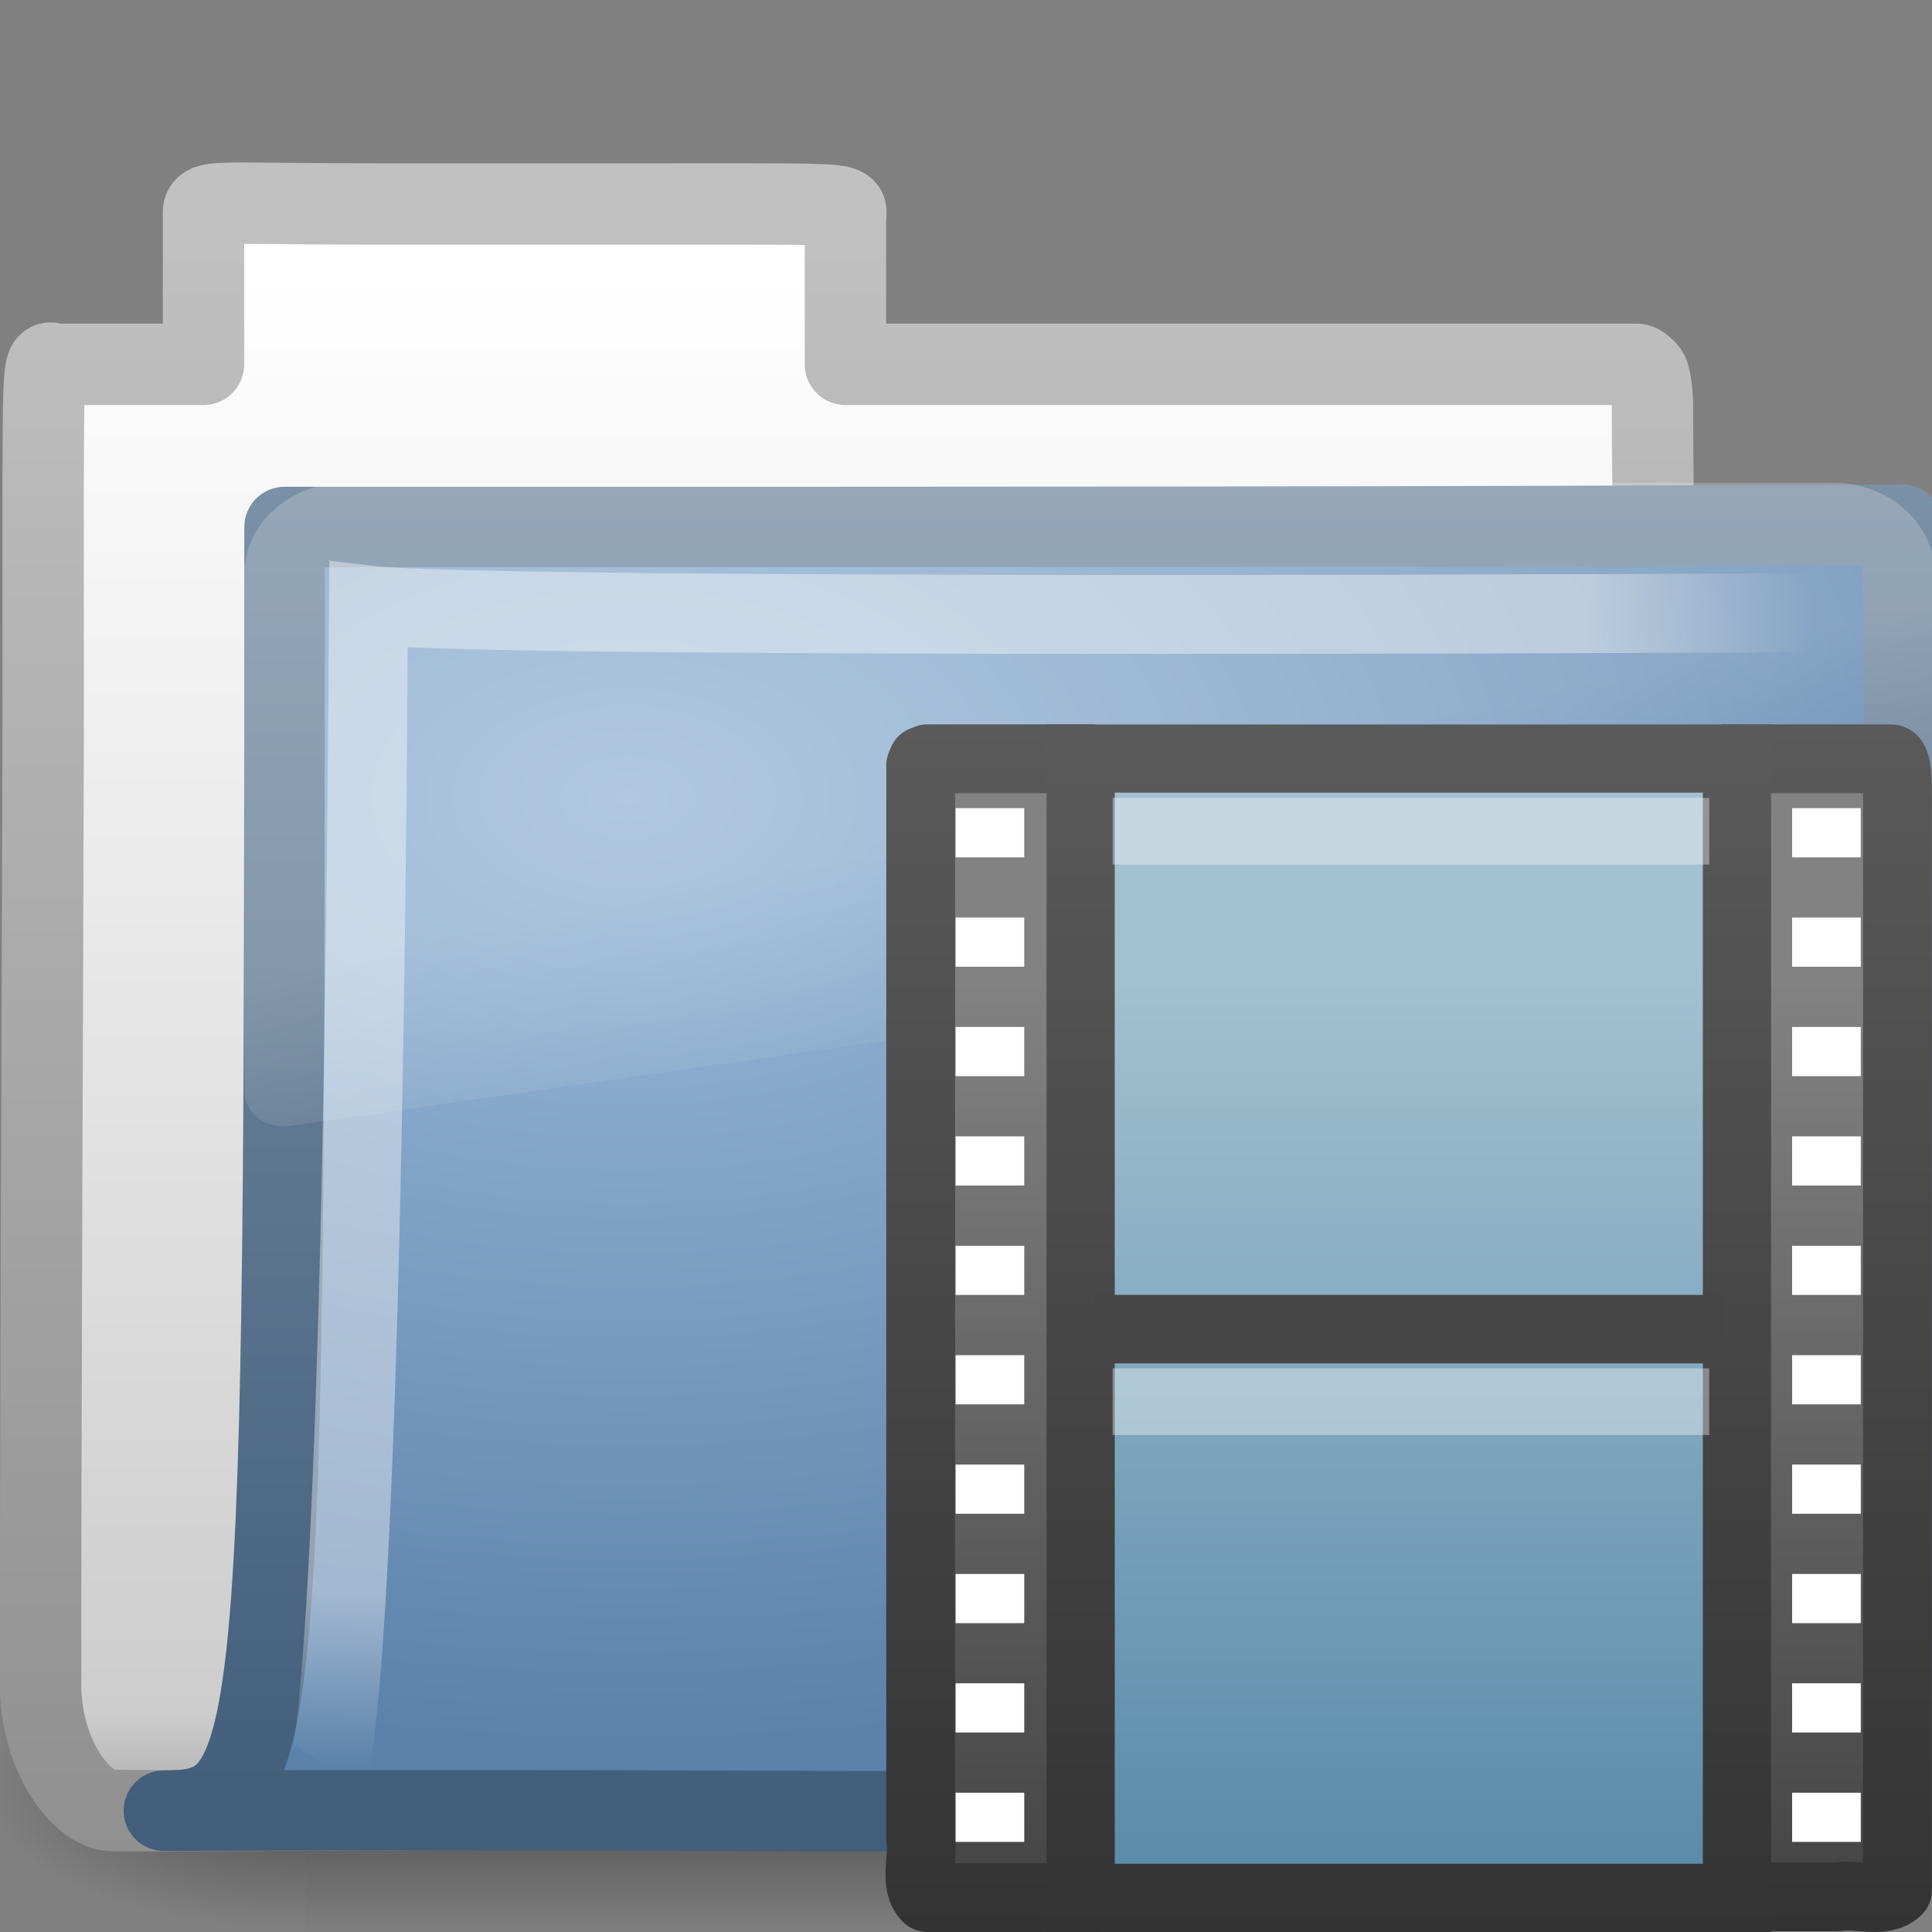 <?xml version="1.0" encoding="UTF-8" standalone="no"?>
<!-- Created with Inkscape (http://www.inkscape.org/) -->

<svg
   xmlns:dc="http://purl.org/dc/elements/1.1/"
   xmlns:cc="http://creativecommons.org/ns#"
   xmlns:rdf="http://www.w3.org/1999/02/22-rdf-syntax-ns#"
   xmlns:svg="http://www.w3.org/2000/svg"
   xmlns="http://www.w3.org/2000/svg"
   xmlns:xlink="http://www.w3.org/1999/xlink"
   xmlns:sodipodi="http://sodipodi.sourceforge.net/DTD/sodipodi-0.dtd"
   xmlns:inkscape="http://www.inkscape.org/namespaces/inkscape"
   width="24"
   height="24"
   id="svg2"
   sodipodi:version="0.32"
   inkscape:version="0.48.3.1 r9886"
   version="1.0"
   sodipodi:docname="folder-video.svg"
   inkscape:output_extension="org.inkscape.output.svg.inkscape">
  <rect width="100%" height="100%" fill="#808080" stroke="none"/>
  <defs
     id="defs4">
    <radialGradient
       inkscape:collect="always"
       xlink:href="#linearGradient5060"
       id="radialGradient4361"
       gradientUnits="userSpaceOnUse"
       gradientTransform="matrix(-2.774,0,0,1.97,112.762,-872.885)"
       cx="605.714"
       cy="486.648"
       fx="605.714"
       fy="486.648"
       r="117.143" />
    <linearGradient
       id="linearGradient5060"
       inkscape:collect="always">
      <stop
         id="stop5062"
         offset="0"
         style="stop-color:black;stop-opacity:1;" />
      <stop
         id="stop5064"
         offset="1"
         style="stop-color:black;stop-opacity:0;" />
    </linearGradient>
    <radialGradient
       inkscape:collect="always"
       xlink:href="#linearGradient5060"
       id="radialGradient4359"
       gradientUnits="userSpaceOnUse"
       gradientTransform="matrix(2.774,0,0,1.97,-1891.633,-872.885)"
       cx="605.714"
       cy="486.648"
       fx="605.714"
       fy="486.648"
       r="117.143" />
    <linearGradient
       id="linearGradient5048">
      <stop
         id="stop5050"
         offset="0"
         style="stop-color:black;stop-opacity:0;" />
      <stop
         style="stop-color:black;stop-opacity:1;"
         offset="0.5"
         id="stop5056" />
      <stop
         id="stop5052"
         offset="1"
         style="stop-color:black;stop-opacity:0;" />
    </linearGradient>
    <linearGradient
       inkscape:collect="always"
       xlink:href="#linearGradient5048"
       id="linearGradient4357"
       gradientUnits="userSpaceOnUse"
       gradientTransform="matrix(2.774,0,0,1.97,-1892.179,-872.885)"
       x1="302.857"
       y1="366.648"
       x2="302.857"
       y2="609.505" />
    <linearGradient
       id="linearGradient5157">
      <stop
         style="stop-color:#c1c1c1;stop-opacity:1;"
         offset="0"
         id="stop5159" />
      <stop
         style="stop-color:#909090;stop-opacity:1;"
         offset="1"
         id="stop5161" />
    </linearGradient>
    <linearGradient
       inkscape:collect="always"
       xlink:href="#linearGradient5157"
       id="linearGradient5163"
       x1="9.876"
       y1="2.601"
       x2="9.876"
       y2="23.062"
       gradientUnits="userSpaceOnUse" />
    <linearGradient
       id="linearGradient11111">
      <stop
         style="stop-color:#ffffff;stop-opacity:1;"
         offset="0"
         id="stop11113" />
      <stop
         id="stop11115"
         offset="0.91"
         style="stop-color:#cdcdcd;stop-opacity:1" />
      <stop
         style="stop-color:#a1a1a1;stop-opacity:1;"
         offset="1"
         id="stop11117" />
    </linearGradient>
    <linearGradient
       inkscape:collect="always"
       xlink:href="#linearGradient11111"
       id="linearGradient4380"
       gradientUnits="userSpaceOnUse"
       gradientTransform="translate(34.378,-14.501)"
       x1="-28.531"
       y1="17.956"
       x2="-28.531"
       y2="37.503" />
    <linearGradient
       id="linearGradient3390"
       inkscape:collect="always">
      <stop
         id="stop3392"
         offset="0"
         style="stop-color:#425e7b;stop-opacity:1" />
      <stop
         id="stop3394"
         offset="1"
         style="stop-color:#7a91a7;stop-opacity:1" />
    </linearGradient>
    <linearGradient
       inkscape:collect="always"
       xlink:href="#linearGradient3390"
       id="linearGradient4377"
       gradientUnits="userSpaceOnUse"
       gradientTransform="matrix(0.995,0,0,0.995,-0.339,1.718)"
       x1="9.705"
       y1="20.882"
       x2="9.705"
       y2="4.303" />
    <linearGradient
       id="linearGradient7012-661-145-733-759-865-745">
      <stop
         style="stop-color:#9cbbd9;stop-opacity:1;"
         offset="0"
         id="stop2699" />
      <stop
         style="stop-color:#5c82ab;stop-opacity:1;"
         offset="1"
         id="stop2701" />
    </linearGradient>
    <radialGradient
       inkscape:collect="always"
       xlink:href="#linearGradient7012-661-145-733-759-865-745"
       id="radialGradient3334"
       cx="7.819"
       cy="8.561"
       fx="7.819"
       fy="8.561"
       r="11.268"
       gradientTransform="matrix(1.69,0,0,1.044,-5.449,0.962)"
       gradientUnits="userSpaceOnUse" />
    <linearGradient
       id="linearGradient3752">
      <stop
         id="stop3754"
         offset="0"
         style="stop-color:#ffffff;stop-opacity:1;" />
      <stop
         style="stop-color:#ffffff;stop-opacity:1;"
         offset="0.848"
         id="stop3760" />
      <stop
         id="stop3756"
         offset="1"
         style="stop-color:#ffffff;stop-opacity:0;" />
    </linearGradient>
    <radialGradient
       inkscape:collect="always"
       xlink:href="#linearGradient3752"
       id="radialGradient4372"
       gradientUnits="userSpaceOnUse"
       gradientTransform="matrix(-1.6802223e-2,1.394,-1.797,-2.1650729e-2,14.152,2.157)"
       cx="4.02"
       cy="5.593"
       fx="4.02"
       fy="5.593"
       r="10.273" />
    <linearGradient
       inkscape:collect="always"
       id="linearGradient8265-821-176-38-919-66-249">
      <stop
         style="stop-color:#ffffff;stop-opacity:1;"
         offset="0"
         id="stop2687" />
      <stop
         style="stop-color:#ffffff;stop-opacity:0;"
         offset="1"
         id="stop2689" />
    </linearGradient>
    <linearGradient
       inkscape:collect="always"
       xlink:href="#linearGradient8265-821-176-38-919-66-249"
       id="linearGradient3332"
       gradientUnits="userSpaceOnUse"
       x1="18.031"
       y1="16.408"
       x2="20.055"
       y2="24.628" />
    <linearGradient
       inkscape:collect="always"
       xlink:href="#linearGradient3582"
       id="linearGradient2730"
       gradientUnits="userSpaceOnUse"
       gradientTransform="matrix(0.837,0,0,0.857,-20.35,8.224)"
       x1="5.66"
       y1="18.3"
       x2="5.66"
       y2="1" />
    <linearGradient
       id="linearGradient3522">
      <stop
         style="stop-color:#a3c0d0;stop-opacity:1;"
         offset="0"
         id="stop3524" />
      <stop
         style="stop-color:#5a8caa;stop-opacity:1;"
         offset="1"
         id="stop3526" />
    </linearGradient>
    <linearGradient
       inkscape:collect="always"
       xlink:href="#linearGradient3522"
       id="linearGradient2728"
       gradientUnits="userSpaceOnUse"
       gradientTransform="matrix(0.658,0,0,0.667,-20.439,8.689)"
       x1="12.872"
       y1="5.056"
       x2="12.872"
       y2="21.468" />
    <linearGradient
       id="linearGradient3582">
      <stop
         id="stop3584"
         offset="0"
         style="stop-color:#333333;stop-opacity:1" />
      <stop
         id="stop3586"
         offset="1"
         style="stop-color:#5a5a5a;stop-opacity:1;" />
    </linearGradient>
    <linearGradient
       inkscape:collect="always"
       xlink:href="#linearGradient3582"
       id="linearGradient2726"
       gradientUnits="userSpaceOnUse"
       gradientTransform="matrix(0.853,0,0,0.856,-20.479,8.229)"
       x1="2.671"
       y1="18.3"
       x2="2.671"
       y2="0.781" />
    <linearGradient
       id="linearGradient3932">
      <stop
         id="stop3934"
         offset="0"
         style="stop-color:#828282;stop-opacity:1;" />
      <stop
         id="stop3936"
         offset="1"
         style="stop-color:#434343;stop-opacity:1;" />
    </linearGradient>
    <linearGradient
       inkscape:collect="always"
       xlink:href="#linearGradient3932"
       id="linearGradient2724"
       gradientUnits="userSpaceOnUse"
       gradientTransform="matrix(0.853,0,0,0.856,-20.479,8.229)"
       x1="5.068"
       y1="4.504"
       x2="5.068"
       y2="18.154" />
    <linearGradient
       inkscape:collect="always"
       xlink:href="#linearGradient5048-3"
       id="linearGradient4357-7"
       gradientUnits="userSpaceOnUse"
       gradientTransform="matrix(2.774,0,0,1.97,-1892.179,-872.885)"
       x1="302.857"
       y1="366.648"
       x2="302.857"
       y2="609.505" />
    <linearGradient
       id="linearGradient5048-3">
      <stop
         id="stop5050-6"
         offset="0"
         style="stop-color:black;stop-opacity:0;" />
      <stop
         style="stop-color:black;stop-opacity:1;"
         offset="0.5"
         id="stop5056-0" />
      <stop
         id="stop5052-8"
         offset="1"
         style="stop-color:black;stop-opacity:0;" />
    </linearGradient>
    <radialGradient
       inkscape:collect="always"
       xlink:href="#linearGradient5060-4"
       id="radialGradient4359-9"
       gradientUnits="userSpaceOnUse"
       gradientTransform="matrix(2.774,0,0,1.97,-1891.633,-872.885)"
       cx="605.714"
       cy="486.648"
       fx="605.714"
       fy="486.648"
       r="117.143" />
    <linearGradient
       id="linearGradient5060-4"
       inkscape:collect="always">
      <stop
         id="stop5062-5"
         offset="0"
         style="stop-color:black;stop-opacity:1;" />
      <stop
         id="stop5064-5"
         offset="1"
         style="stop-color:black;stop-opacity:0;" />
    </linearGradient>
    <radialGradient
       inkscape:collect="always"
       xlink:href="#linearGradient5060-4"
       id="radialGradient4361-9"
       gradientUnits="userSpaceOnUse"
       gradientTransform="matrix(-2.774,0,0,1.97,112.762,-872.885)"
       cx="605.714"
       cy="486.648"
       fx="605.714"
       fy="486.648"
       r="117.143" />
    <linearGradient
       inkscape:collect="always"
       xlink:href="#linearGradient11111-3"
       id="linearGradient4380-5"
       gradientUnits="userSpaceOnUse"
       gradientTransform="translate(34.378,-14.501)"
       x1="-28.531"
       y1="17.956"
       x2="-28.531"
       y2="37.503" />
    <linearGradient
       id="linearGradient11111-3">
      <stop
         style="stop-color:#ffffff;stop-opacity:1;"
         offset="0"
         id="stop11113-1" />
      <stop
         id="stop11115-9"
         offset="0.91"
         style="stop-color:#cdcdcd;stop-opacity:1" />
      <stop
         style="stop-color:#a1a1a1;stop-opacity:1;"
         offset="1"
         id="stop11117-8" />
    </linearGradient>
    <linearGradient
       inkscape:collect="always"
       xlink:href="#linearGradient5157-5"
       id="linearGradient5163-3"
       x1="9.876"
       y1="2.601"
       x2="9.876"
       y2="23.062"
       gradientUnits="userSpaceOnUse" />
    <linearGradient
       id="linearGradient5157-5">
      <stop
         style="stop-color:#c1c1c1;stop-opacity:1;"
         offset="0"
         id="stop5159-9" />
      <stop
         style="stop-color:#909090;stop-opacity:1;"
         offset="1"
         id="stop5161-4" />
    </linearGradient>
    <radialGradient
       inkscape:collect="always"
       xlink:href="#linearGradient7012-661-145-733-759-865-745-6"
       id="radialGradient3334-1"
       cx="7.819"
       cy="8.561"
       fx="7.819"
       fy="8.561"
       r="11.268"
       gradientTransform="matrix(1.69,0,0,1.044,-5.449,0.962)"
       gradientUnits="userSpaceOnUse" />
    <linearGradient
       id="linearGradient7012-661-145-733-759-865-745-6">
      <stop
         style="stop-color:#9cbbd9;stop-opacity:1;"
         offset="0"
         id="stop2699-2" />
      <stop
         style="stop-color:#5c82ab;stop-opacity:1;"
         offset="1"
         id="stop2701-1" />
    </linearGradient>
    <linearGradient
       inkscape:collect="always"
       xlink:href="#linearGradient3390-6"
       id="linearGradient4377-0"
       gradientUnits="userSpaceOnUse"
       gradientTransform="matrix(0.995,0,0,0.995,-0.339,1.718)"
       x1="9.705"
       y1="20.882"
       x2="9.705"
       y2="4.303" />
    <linearGradient
       id="linearGradient3390-6"
       inkscape:collect="always">
      <stop
         id="stop3392-8"
         offset="0"
         style="stop-color:#425e7b;stop-opacity:1" />
      <stop
         id="stop3394-5"
         offset="1"
         style="stop-color:#7a91a7;stop-opacity:1" />
    </linearGradient>
    <radialGradient
       inkscape:collect="always"
       xlink:href="#linearGradient3752-3"
       id="radialGradient4372-3"
       gradientUnits="userSpaceOnUse"
       gradientTransform="matrix(-0.017,1.394,-1.797,-0.022,14.152,2.157)"
       cx="4.02"
       cy="5.593"
       fx="4.02"
       fy="5.593"
       r="10.273" />
    <linearGradient
       id="linearGradient3752-3">
      <stop
         id="stop3754-3"
         offset="0"
         style="stop-color:#ffffff;stop-opacity:1;" />
      <stop
         style="stop-color:#ffffff;stop-opacity:1;"
         offset="0.848"
         id="stop3760-8" />
      <stop
         id="stop3756-3"
         offset="1"
         style="stop-color:#ffffff;stop-opacity:0;" />
    </linearGradient>
    <linearGradient
       inkscape:collect="always"
       xlink:href="#linearGradient8265-821-176-38-919-66-249-6"
       id="linearGradient3332-6"
       gradientUnits="userSpaceOnUse"
       x1="18.031"
       y1="16.408"
       x2="20.055"
       y2="24.628" />
    <linearGradient
       inkscape:collect="always"
       id="linearGradient8265-821-176-38-919-66-249-6">
      <stop
         style="stop-color:#ffffff;stop-opacity:1;"
         offset="0"
         id="stop2687-5" />
      <stop
         style="stop-color:#ffffff;stop-opacity:0;"
         offset="1"
         id="stop2689-5" />
    </linearGradient>
    <linearGradient
       y2="24.628"
       x2="20.055"
       y1="16.408"
       x1="18.031"
       gradientUnits="userSpaceOnUse"
       id="linearGradient3119"
       xlink:href="#linearGradient8265-821-176-38-919-66-249-6"
       inkscape:collect="always" />
  </defs>
  <sodipodi:namedview
     id="base"
     pagecolor="#ffffff"
     bordercolor="#666666"
     borderopacity="1.0"
     gridtolerance="10000"
     guidetolerance="10"
     objecttolerance="10"
     inkscape:pageopacity="0.0"
     inkscape:pageshadow="2"
     inkscape:zoom="10.375"
     inkscape:cx="11.920144"
     inkscape:cy="12"
     inkscape:document-units="px"
     inkscape:current-layer="layer1"
     showgrid="false"
     inkscape:window-width="640"
     inkscape:window-height="720"
     inkscape:window-x="2143"
     inkscape:window-y="160"
     inkscape:window-maximized="0" />
  <g
     inkscape:label="Layer 1"
     inkscape:groupmode="layer"
     id="layer1">
    <g
       transform="translate(0.036,-2.1659041e-8)"
       id="g3046">
      <g
         transform="matrix(0.546,0,0,0.517,-1.002,-0.578)"
         id="g3490-5"
         inkscape:label="Shadow"
         style="stroke-width:1.883;stroke-miterlimit:4;stroke-dasharray:none">
        <g
           transform="matrix(0.022,0,0,0.015,43.008,42.685)"
           id="g5022-0"
           style="stroke-width:104.962;stroke-miterlimit:4;stroke-dasharray:none;display:inline">
          <rect
             style="opacity:0.402;fill:url(#linearGradient4357-7);fill-opacity:1;fill-rule:nonzero;stroke:none;stroke-width:104.962;marker:none;visibility:visible;display:inline;overflow:visible"
             id="rect4173-2"
             width="1339.633"
             height="478.357"
             x="-1559.252"
             y="-150.697" />
          <path
             inkscape:connector-curvature="0"
             style="opacity:0.402;fill:url(#radialGradient4359-9);fill-opacity:1;fill-rule:nonzero;stroke:none;stroke-width:104.962;marker:none;visibility:visible;display:inline;overflow:visible"
             d="m -219.619,-150.68 c 0,0 0,478.331 0,478.331 142.874,0.9 345.4,-107.17 345.4,-239.196 0,-132.027 -159.437,-239.135 -345.4,-239.135 z"
             id="path5058-0"
             sodipodi:nodetypes="cccc" />
          <path
             inkscape:connector-curvature="0"
             sodipodi:nodetypes="cccc"
             id="path5018-1"
             d="m -1559.252,-150.68 c 0,0 0,478.331 0,478.331 -142.874,0.9 -345.4,-107.17 -345.4,-239.196 0,-132.027 159.437,-239.135 345.4,-239.135 z"
             style="opacity:0.402;fill:url(#radialGradient4361-9);fill-opacity:1;fill-rule:nonzero;stroke:none;stroke-width:104.962;marker:none;visibility:visible;display:inline;overflow:visible" />
        </g>
      </g>
      <path
         inkscape:connector-curvature="0"
         id="path3496-7"
         d="m 4.651,2.534 c -2.278,0 -2.159,-0.076 -2.159,0.189 l 0,1.803 -1.197,0 -0.604,0 c -0.192,0 -0.191,-0.342 -0.191,2.189 l 0,0.377 0,2.17 c -0.011,3.955 -0.032,8.079 -0.032,11.721 0.029,0.895 0.537,1.505 0.89,1.508 1.013,0.009 0.539,-0.004 1.049,0 6.47,-0.016 13.579,-0.078 20.049,-0.094 0.054,0.007 -1.477,-0.108 -1.462,-1.445 1e-6,-4.673 -0.502,-11.187 -0.502,-15.86 0,-0.187 -0.015,-0.291 -0.032,-0.377 -0.013,-0.067 -0.029,-0.099 -0.064,-0.126 -0.028,-0.024 -0.055,-0.057 -0.095,-0.063 l -9.835,0 0,-1.803 c 0,-0.204 0.24,-0.189 -2.159,-0.189 z"
         style="fill:url(#linearGradient4380-5);fill-opacity:1;stroke:url(#linearGradient5163-3);stroke-width:1.011;stroke-linecap:round;stroke-linejoin:round;stroke-miterlimit:4;stroke-opacity:1;stroke-dasharray:none;display:inline"
         sodipodi:nodetypes="cccccccccscccsssccccc" />
      <path
         inkscape:connector-curvature="0"
         sodipodi:nodetypes="cczcc"
         id="path3498-4"
         d="m 3.499,6.547 c 10.57,0 13.133,4.6e-4 20.096,-0.028 0,1.57 0.258,16.04 -0.484,16.04 -0.714,0 -14.148,-0.094 -21.111,-0.066 1.472,0 1.499,-0.623 1.499,-15.946 z"
         style="fill:url(#radialGradient3334-1);fill-opacity:1;stroke:url(#linearGradient4377-0);stroke-width:1;stroke-linecap:round;stroke-linejoin:round;stroke-miterlimit:4;stroke-opacity:1;stroke-dasharray:none;display:inline"
         inkscape:transform-center-x="-10.964238"
         inkscape:transform-center-y="-8.1817293" />
      <path
         inkscape:connector-curvature="0"
         style="opacity:0.4;fill:none;stroke:url(#radialGradient4372-3);stroke-width:0.981;stroke-linecap:butt;stroke-linejoin:miter;stroke-miterlimit:4;stroke-opacity:1;stroke-dasharray:none;display:inline"
         d="m 22.939,7.609 c 0,0 -16.832,0.094 -18.397,-0.092 C 4.459,21.346 4.041,21.956 4.041,21.956"
         id="path3211-2"
         sodipodi:nodetypes="ccs" />
      <path
         transform="matrix(0.445,0,0,0.402,2.819,3.85)"
         d="m 3.219,5.344 c -1.539,0 -2.812,1.274 -2.812,2.812 l 0,16 c 0.006,0.286 0.148,0.613 0.375,0.812 0.227,0.2 0.516,0.284 0.844,0.25 a 0.612,0.612 0 0 0 0.031,0 l 45,-7.125 c 0.522,-0.082 0.93,-0.534 0.938,-1.062 l 0,-8.875 c 0,-1.539 -1.274,-2.812 -2.812,-2.812 l -41.562,0 z"
         id="path2608-8"
         style="opacity:0.2;fill:url(#linearGradient3119);fill-opacity:1;fill-rule:evenodd;stroke:none"
         inkscape:original="M 3.21875 5.96875 C 2.010473 5.96875 1.03125 6.9479731 1.03125 8.15625 L 1.03125 24.15625 C 1.0340218 24.290853 1.086548 24.410925 1.1875 24.5 C 1.288452 24.589075 1.4285991 24.63901 1.5625 24.625 L 46.5625 17.5 C 46.793979 17.463493 46.965514 17.265567 46.96875 17.03125 L 46.96875 8.15625 C 46.96875 6.9479731 45.989527 5.96875 44.78125 5.96875 L 3.21875 5.96875 z "
         inkscape:radius="0.61202955"
         sodipodi:type="inkscape:offset" />
    </g>
    <g
       id="g2695"
       transform="translate(29.832,0.098)">
      <path
         id="path3385"
         style="fill:url(#linearGradient2724);fill-opacity:1;fill-rule:nonzero;stroke:url(#linearGradient2726);stroke-width:0.855;stroke-linecap:butt;stroke-linejoin:round;stroke-miterlimit:4;stroke-opacity:1;stroke-dasharray:none;stroke-dashoffset:0;marker:none;visibility:visible;display:block;overflow:visible"
         d="m -16.197,23.474 c -0.705,0 -1.411,0 -2.116,0 -0.171,-0.167 -0.041,-0.5 -0.082,-0.737 0,-4.442 0,-8.885 0,-13.327 l 0.024,-0.058 0.058,-0.024 0,0 c 0.734,0 1.353,0 2.087,0 m 7.78,-1.942e-4 c 0.705,0 1.406,0 2.103,0 0.099,0 0.082,0.444 0.082,0.737 0,4.44 0,8.879 0,13.319 -0.169,0.17 -0.503,0.041 -0.742,0.081 -0.475,0 -0.95,0 -1.425,0"
         inkscape:connector-curvature="0" />
      <rect
         style="fill:url(#linearGradient2728);fill-opacity:1;stroke:url(#linearGradient2730);stroke-width:0.847;stroke-linecap:butt;stroke-linejoin:miter;stroke-miterlimit:4;stroke-opacity:1;stroke-dasharray:none;stroke-dashoffset:0;display:inline"
         id="rect3457"
         width="8.153"
         height="14.153"
         x="-16.408"
         y="9.325"
         rx="0"
         ry="0" />
      <path
         style="opacity:0.366;fill:none;stroke:#ffffff;stroke-width:0.828;stroke-linecap:square;stroke-linejoin:round;stroke-miterlimit:4;stroke-opacity:1;stroke-dasharray:none;stroke-dashoffset:0;marker:none;visibility:visible;display:block;overflow:visible"
         d="m -15.597,10.228 c 2.195,0 4.389,0 6.584,0"
         id="rect15660"
         sodipodi:nodetypes="cc"
         inkscape:connector-curvature="0" />
      <g
         id="g3121"
         transform="matrix(1.085,0,0,0.874,-20.421,8.027)"
         style="display:inline">
        <rect
           y="2.19"
           x="2.267"
           height="0.699"
           width="0.786"
           id="rect3464"
           style="fill:#ffffff;fill-opacity:1;stroke:none" />
        <rect
           y="3.745"
           x="2.267"
           height="0.699"
           width="0.786"
           id="rect3466"
           style="fill:#ffffff;fill-opacity:1;stroke:none" />
        <rect
           y="5.3"
           x="2.267"
           height="0.699"
           width="0.786"
           id="rect3468"
           style="fill:#ffffff;fill-opacity:1;stroke:none" />
        <rect
           y="6.855"
           x="2.267"
           height="0.699"
           width="0.786"
           id="rect3470"
           style="fill:#ffffff;fill-opacity:1;stroke:none" />
        <rect
           y="8.41"
           x="2.267"
           height="0.699"
           width="0.786"
           id="rect3472"
           style="fill:#ffffff;fill-opacity:1;stroke:none" />
        <rect
           y="9.965"
           x="2.267"
           height="0.699"
           width="0.786"
           id="rect3474"
           style="fill:#ffffff;fill-opacity:1;stroke:none" />
        <rect
           y="11.52"
           x="2.267"
           height="0.699"
           width="0.786"
           id="rect3476"
           style="fill:#ffffff;fill-opacity:1;stroke:none" />
        <rect
           y="13.075"
           x="2.267"
           height="0.699"
           width="0.786"
           id="rect3478"
           style="fill:#ffffff;fill-opacity:1;stroke:none" />
        <rect
           y="14.629"
           x="2.267"
           height="0.699"
           width="0.786"
           id="rect3480"
           style="fill:#ffffff;fill-opacity:1;stroke:none" />
        <rect
           y="16.184"
           x="2.267"
           height="0.699"
           width="0.786"
           id="rect3482"
           style="fill:#ffffff;fill-opacity:1;stroke:none" />
      </g>
      <g
         id="g3133"
         transform="matrix(1.085,0,0,0.874,-22.713,8.027)"
         style="display:inline">
        <rect
           y="2.19"
           x="13.957"
           height="0.699"
           width="0.786"
           id="rect2561"
           style="fill:#ffffff;fill-opacity:1;stroke:none" />
        <rect
           y="3.745"
           x="13.957"
           height="0.699"
           width="0.786"
           id="rect2563"
           style="fill:#ffffff;fill-opacity:1;stroke:none" />
        <rect
           y="5.3"
           x="13.957"
           height="0.699"
           width="0.786"
           id="rect2565"
           style="fill:#ffffff;fill-opacity:1;stroke:none" />
        <rect
           y="6.855"
           x="13.957"
           height="0.699"
           width="0.786"
           id="rect2567"
           style="fill:#ffffff;fill-opacity:1;stroke:none" />
        <rect
           y="8.41"
           x="13.957"
           height="0.699"
           width="0.786"
           id="rect2569"
           style="fill:#ffffff;fill-opacity:1;stroke:none" />
        <rect
           y="9.965"
           x="13.957"
           height="0.699"
           width="0.786"
           id="rect2571"
           style="fill:#ffffff;fill-opacity:1;stroke:none" />
        <rect
           y="11.52"
           x="13.957"
           height="0.699"
           width="0.786"
           id="rect2573"
           style="fill:#ffffff;fill-opacity:1;stroke:none" />
        <rect
           y="13.075"
           x="13.957"
           height="0.699"
           width="0.786"
           id="rect2575"
           style="fill:#ffffff;fill-opacity:1;stroke:none" />
        <rect
           y="14.629"
           x="13.957"
           height="0.699"
           width="0.786"
           id="rect2577"
           style="fill:#ffffff;fill-opacity:1;stroke:none" />
        <rect
           y="16.184"
           x="13.957"
           height="0.699"
           width="0.786"
           id="rect2579"
           style="fill:#ffffff;fill-opacity:1;stroke:none" />
      </g>
      <path
         style="fill:none;stroke:#464646;stroke-width:0.851;stroke-linecap:square;stroke-linejoin:round;stroke-miterlimit:4;stroke-opacity:1;stroke-dasharray:none;stroke-dashoffset:0;marker:none;visibility:visible;display:block;overflow:visible"
         d="m -15.808,16.413 c 2.32,0 4.641,0 6.961,0"
         id="path4320"
         sodipodi:nodetypes="cc"
         inkscape:connector-curvature="0" />
      <path
         style="opacity:0.366;fill:none;stroke:#ffffff;stroke-width:0.828;stroke-linecap:square;stroke-linejoin:round;stroke-miterlimit:4;stroke-opacity:1;stroke-dasharray:none;stroke-dashoffset:0;marker:none;visibility:visible;display:block;overflow:visible"
         d="m -15.597,17.314 c 2.195,0 4.389,0 6.584,0"
         id="path4820"
         sodipodi:nodetypes="cc"
         inkscape:connector-curvature="0" />
    </g>
  </g>
</svg>

